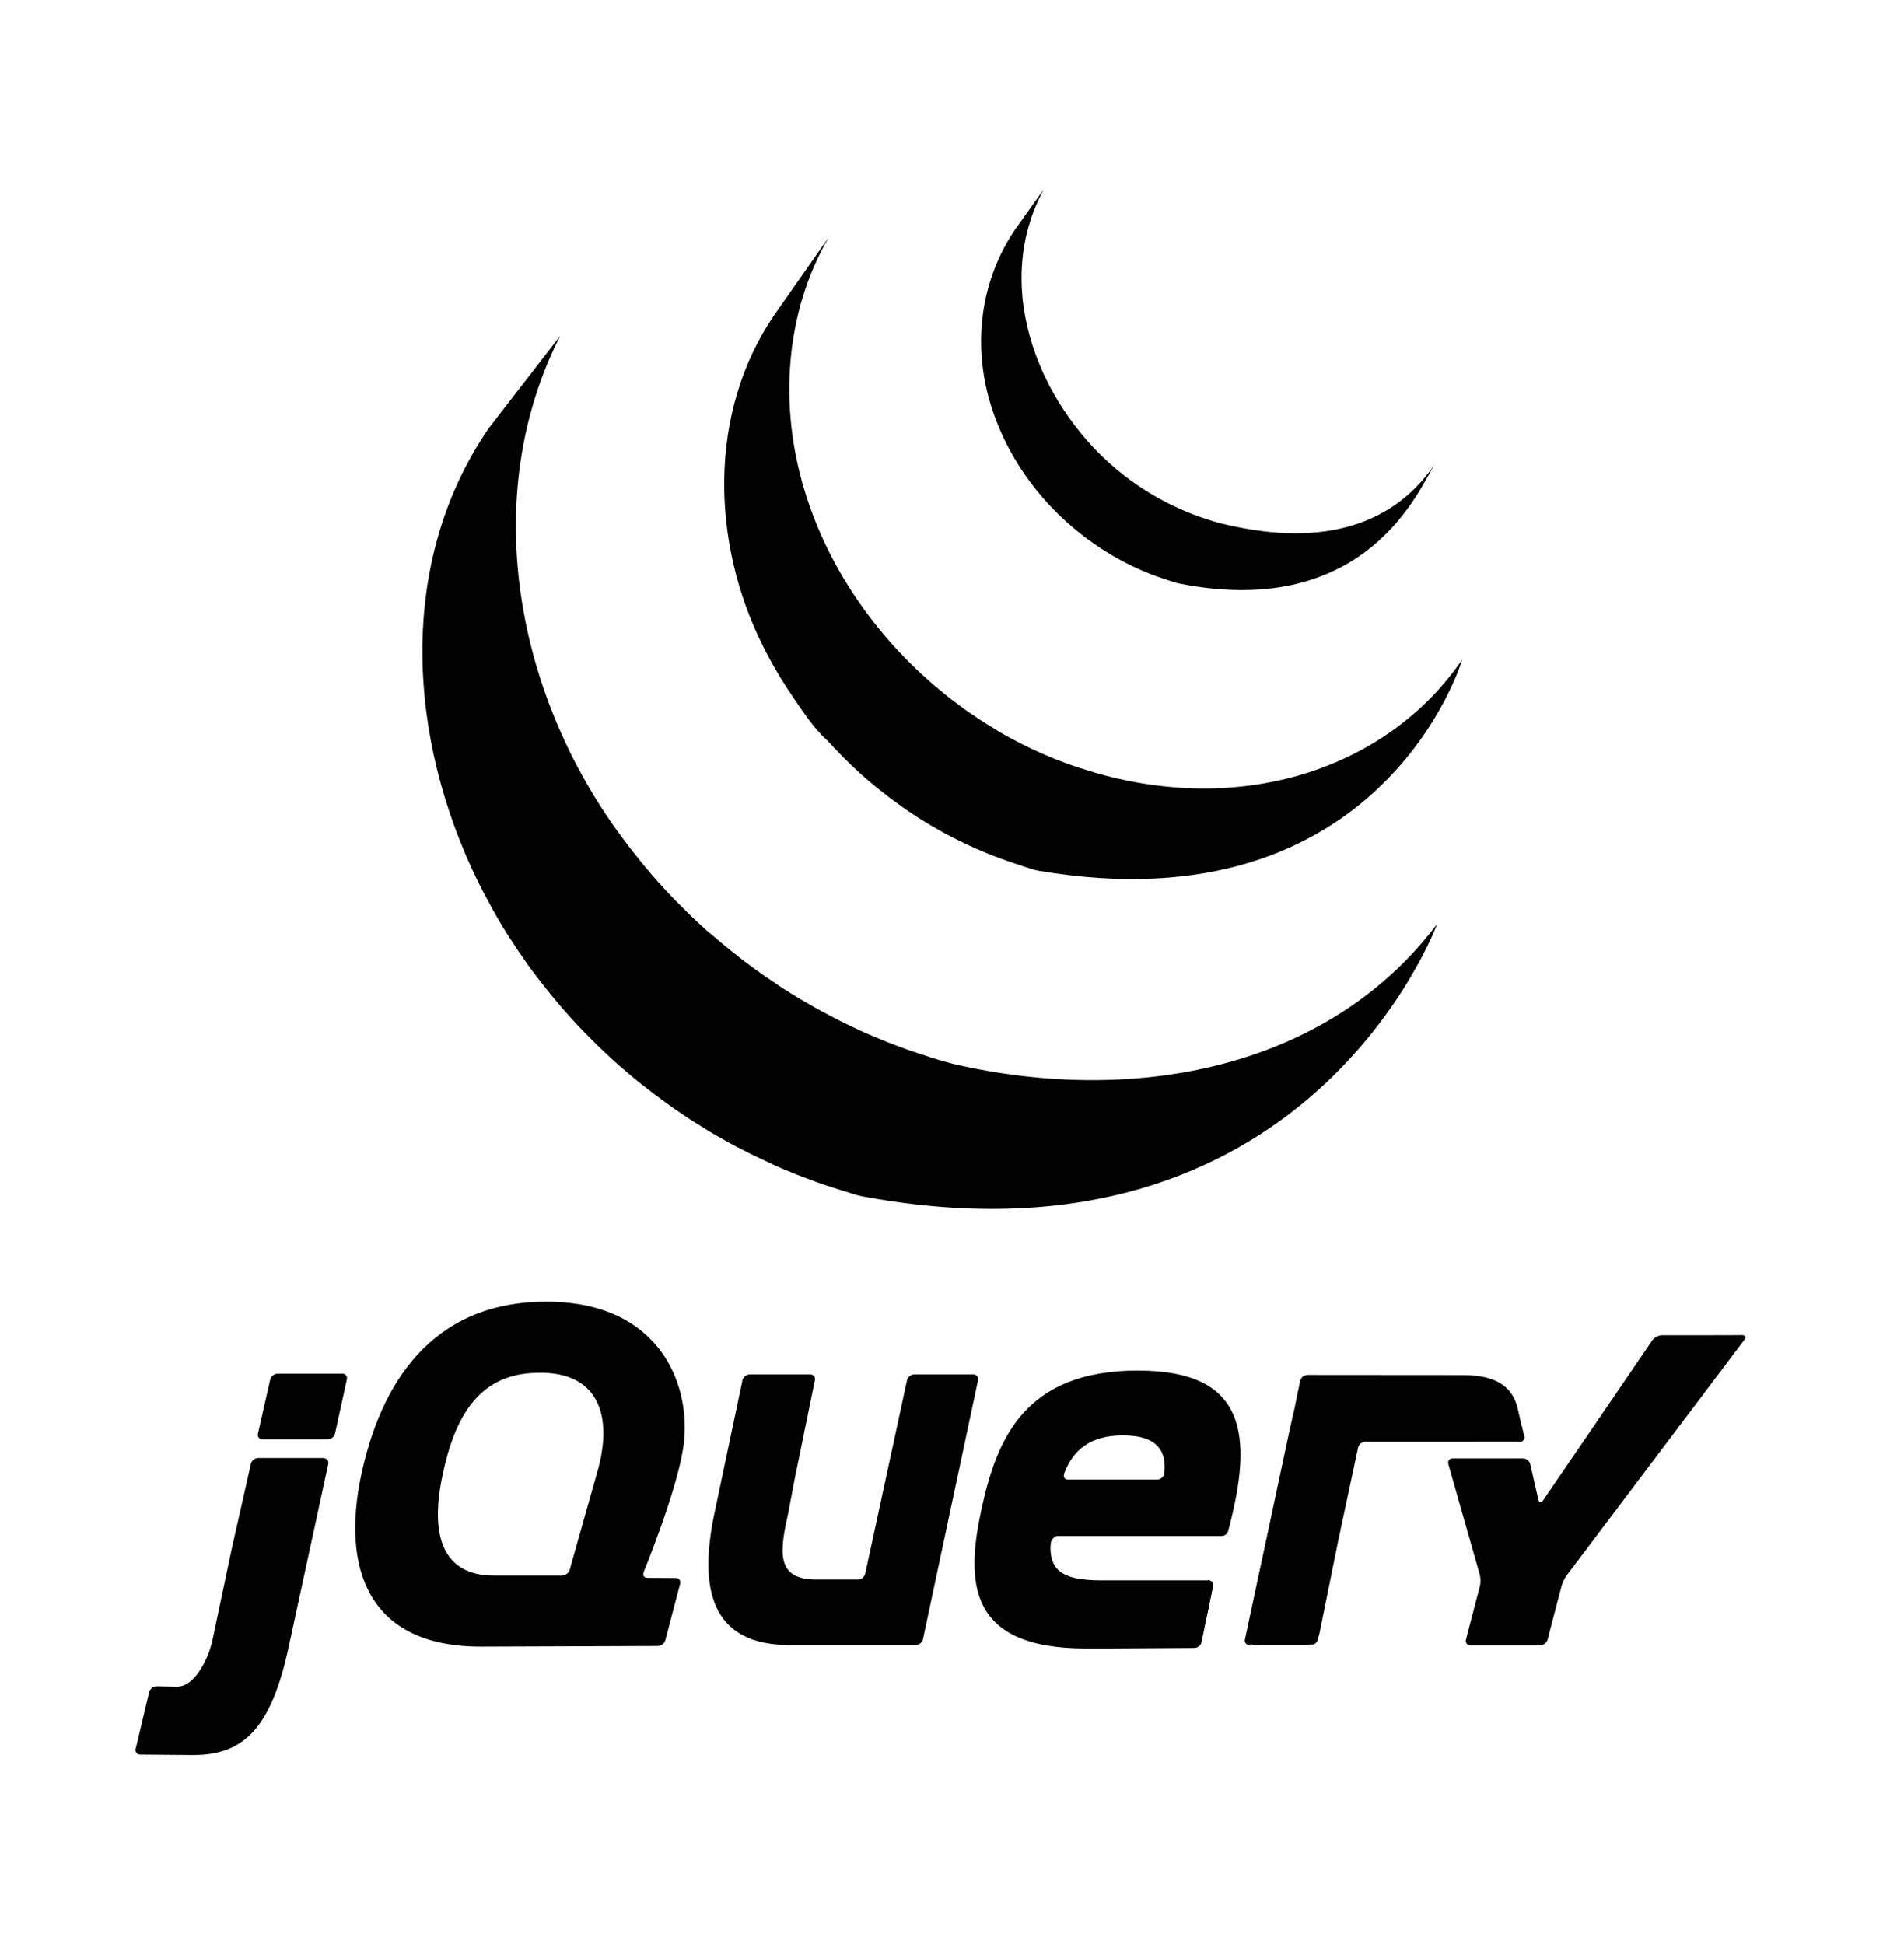 <svg width="47" height="48" viewBox="0 0 47 48" fill="none" xmlns="http://www.w3.org/2000/svg">
<path d="M12.057 10.583C9.785 13.909 10.068 18.237 11.799 21.767L11.926 22.018L12.012 22.177C12.028 22.209 12.047 22.239 12.063 22.269C12.093 22.325 12.123 22.379 12.149 22.434L12.315 22.723L12.409 22.883L12.602 23.189L12.688 23.318C12.774 23.455 12.871 23.592 12.966 23.727C12.969 23.731 12.972 23.735 12.974 23.738C12.989 23.759 13.006 23.781 13.017 23.802C13.1 23.919 13.189 24.033 13.275 24.147L13.371 24.27L13.605 24.564L13.695 24.673C13.801 24.802 13.91 24.929 14.022 25.053L14.028 25.06C14.033 25.066 14.037 25.069 14.041 25.074C14.149 25.196 14.26 25.315 14.373 25.431L14.48 25.541L14.745 25.806L14.854 25.911C14.973 26.025 15.094 26.137 15.217 26.247L15.286 26.308L15.616 26.591L15.753 26.703L16.028 26.918L16.175 27.032L16.596 27.339C16.607 27.346 16.616 27.354 16.627 27.361C16.726 27.43 16.826 27.497 16.927 27.564L17.057 27.652L17.526 27.944L17.656 28.019L18.009 28.22C18.073 28.255 18.139 28.289 18.204 28.322L18.456 28.451L18.514 28.48L18.617 28.531L19.017 28.719L19.102 28.762C19.256 28.831 19.412 28.896 19.568 28.959L19.682 29.005L20.122 29.171L20.177 29.191C20.339 29.248 20.503 29.303 20.667 29.354L20.785 29.39C20.957 29.442 21.119 29.503 21.292 29.537C32.281 31.582 35.474 22.815 35.474 22.815C32.793 26.373 28.034 27.31 23.525 26.266C23.355 26.223 23.189 26.173 23.022 26.123L22.896 26.08C22.734 26.029 22.572 25.975 22.412 25.919L22.346 25.895C22.202 25.843 22.06 25.789 21.918 25.733L21.798 25.685C21.643 25.623 21.489 25.558 21.337 25.49L21.245 25.449L20.856 25.264L20.744 25.209C20.643 25.158 20.543 25.106 20.443 25.052L20.242 24.945C20.121 24.878 20.001 24.81 19.882 24.739L19.76 24.67C19.602 24.576 19.445 24.477 19.29 24.378C19.247 24.35 19.206 24.32 19.163 24.292L18.829 24.065L18.722 23.988L18.405 23.756L18.265 23.648L17.98 23.421L17.853 23.318L17.498 23.017C17.486 23.006 17.472 22.995 17.455 22.984C17.328 22.87 17.204 22.754 17.082 22.638L16.977 22.535L16.708 22.267L16.603 22.159C16.491 22.043 16.382 21.925 16.274 21.805C16.269 21.799 16.263 21.793 16.258 21.788C16.144 21.661 16.033 21.532 15.924 21.401L15.837 21.295L15.596 20.992L15.508 20.881L15.23 20.504C12.727 17.027 11.832 12.231 13.828 8.292M19.111 7.781C17.468 10.189 17.557 13.413 18.839 15.96C19.053 16.388 19.296 16.8 19.566 17.196C19.812 17.555 20.085 17.983 20.412 18.271C20.53 18.4 20.654 18.529 20.781 18.661C20.812 18.694 20.845 18.725 20.878 18.758C21.001 18.88 21.126 18.999 21.255 19.115C21.26 19.119 21.265 19.124 21.27 19.129C21.415 19.257 21.563 19.382 21.714 19.503L21.814 19.582C21.964 19.7 22.117 19.814 22.274 19.924C22.278 19.928 22.282 19.931 22.287 19.934C22.355 19.983 22.426 20.029 22.497 20.075C22.53 20.098 22.562 20.122 22.595 20.142C22.708 20.216 22.821 20.287 22.936 20.355L22.985 20.384L23.286 20.556C23.321 20.576 23.357 20.594 23.393 20.613L23.608 20.724C23.619 20.729 23.63 20.733 23.64 20.739C23.785 20.812 23.931 20.881 24.08 20.947C24.112 20.962 24.145 20.974 24.177 20.988C24.297 21.04 24.417 21.09 24.539 21.137L24.694 21.195C24.803 21.236 24.914 21.275 25.025 21.312L25.174 21.361C25.332 21.411 25.488 21.474 25.653 21.502C34.138 22.934 36.097 16.28 36.097 16.28C34.331 18.87 30.912 20.106 27.263 19.142C27.101 19.099 26.941 19.051 26.782 19C26.734 18.985 26.686 18.969 26.638 18.957C26.525 18.919 26.413 18.88 26.302 18.839L26.15 18.781C26.028 18.738 25.908 18.684 25.789 18.633C25.756 18.619 25.723 18.606 25.691 18.591C25.541 18.525 25.394 18.455 25.248 18.381C25.173 18.344 25.1 18.305 25.026 18.266L24.898 18.199C24.803 18.147 24.71 18.093 24.617 18.038L24.55 17.994C24.435 17.926 24.322 17.855 24.21 17.783C24.176 17.761 24.142 17.74 24.108 17.713L23.888 17.565C23.732 17.455 23.579 17.341 23.429 17.223L23.326 17.141C21.729 15.856 20.462 14.101 19.861 12.111C19.23 10.046 19.366 7.73 20.463 5.85M25.043 5.687C24.074 7.139 23.979 8.942 24.656 10.545C25.365 12.248 26.817 13.583 28.512 14.216C28.582 14.242 28.652 14.266 28.727 14.29L28.82 14.32C28.92 14.352 29.02 14.389 29.122 14.409C33.807 15.331 35.078 11.961 35.416 11.465C34.303 13.097 32.432 13.489 30.137 12.921C29.956 12.876 29.756 12.81 29.578 12.747C29.353 12.666 29.133 12.572 28.918 12.468C28.51 12.267 28.123 12.027 27.762 11.749C25.704 10.162 24.428 7.134 25.768 4.669" fill="black"/>
<path d="M24.022 33.934H22.568C22.487 33.934 22.407 33.998 22.39 34.078L21.358 38.855C21.34 38.934 21.26 38.998 21.18 38.998H20.151C19.132 38.998 19.25 38.294 19.462 37.33L19.469 37.3L19.592 36.642L19.646 36.371L20.115 34.078C20.132 33.998 20.079 33.934 19.998 33.934H18.505C18.464 33.935 18.425 33.95 18.393 33.976C18.361 34.002 18.338 34.037 18.328 34.077L17.656 37.266C17.286 38.954 17.384 40.564 19.393 40.614L19.452 40.615H22.605C22.686 40.615 22.766 40.551 22.783 40.472L24.143 34.077C24.16 33.998 24.107 33.934 24.027 33.934L24.022 33.934ZM29.823 39.015C29.904 39.015 29.952 39.08 29.94 39.159L29.799 39.849" fill="black"/>
<path d="M25.931 38.129C25.93 38.053 26.015 37.923 26.096 37.923L25.915 37.92C25.829 38.743 25.931 38.129 25.931 38.129ZM29.82 39.017C29.901 39.017 29.95 39.082 29.938 39.161L29.774 39.964" fill="black"/>
<path d="M27.12 40.697H27.052H27.128H27.12ZM5.743 38.143L5.969 37.142L5.711 38.286L5.681 38.43L5.743 38.142L5.743 38.143ZM8.447 33.917H6.85C6.809 33.919 6.769 33.934 6.737 33.959C6.704 33.985 6.681 34.02 6.67 34.06L6.368 35.394C6.363 35.411 6.362 35.429 6.365 35.447C6.369 35.465 6.376 35.481 6.387 35.495C6.399 35.509 6.413 35.52 6.43 35.528C6.446 35.535 6.464 35.538 6.482 35.537H8.092C8.172 35.537 8.252 35.472 8.27 35.394L8.562 34.057C8.579 33.979 8.528 33.914 8.446 33.914L8.447 33.917ZM3.46 43.321L4.777 43.331C4.388 43.331 3.746 43.324 3.459 43.321L3.46 43.321Z" fill="black"/>
<path d="M7.983 35.997H6.373C6.331 35.999 6.292 36.014 6.259 36.04C6.227 36.065 6.204 36.101 6.193 36.141L5.742 38.143L5.679 38.431L5.249 40.475C5.227 40.571 5.202 40.665 5.171 40.758C5.171 40.758 4.87 41.652 4.365 41.642L3.864 41.633C3.823 41.634 3.783 41.648 3.751 41.674C3.718 41.699 3.695 41.734 3.683 41.773L3.35 43.177C3.345 43.194 3.344 43.212 3.347 43.23C3.35 43.247 3.358 43.264 3.369 43.278C3.38 43.292 3.394 43.304 3.41 43.311C3.427 43.319 3.444 43.322 3.462 43.321L4.78 43.332C6.043 43.332 6.708 42.632 7.135 40.619L8.103 36.146C8.12 36.067 8.068 36.003 7.987 36.003L7.983 35.997ZM30.849 40.616C30.768 40.616 30.72 40.552 30.733 40.472L31.944 34.801" fill="black"/>
<path d="M30.752 40.544C30.742 40.505 30.747 40.408 30.765 40.329L31.339 37.637L30.734 40.473C30.716 40.552 30.769 40.616 30.85 40.616H30.997C30.916 40.616 30.761 40.584 30.752 40.544ZM32.438 40.584C32.394 40.601 32.292 40.616 32.211 40.616H32.358C32.399 40.615 32.438 40.6 32.47 40.574C32.502 40.548 32.525 40.512 32.534 40.472L32.563 40.328C32.548 40.408 32.477 40.566 32.434 40.584H32.438ZM37.556 35.181L37.622 35.456C37.641 35.535 37.59 35.599 37.509 35.599" fill="black"/>
<path d="M32.993 38.194L33.053 37.908L33.283 36.826L33.022 38.051L32.993 38.194ZM31.964 34.708L31.913 34.945L31.339 37.637L31.945 34.801L31.964 34.708V34.708Z" fill="black"/>
<path d="M37.623 35.457L37.556 35.181L37.458 34.751C37.327 34.244 36.943 33.95 36.109 33.95L32.273 33.947C32.232 33.949 32.192 33.964 32.16 33.989C32.128 34.015 32.105 34.051 32.096 34.091L32.036 34.372L31.95 34.796L30.77 40.325C30.753 40.404 30.747 40.497 30.757 40.54C30.767 40.583 30.922 40.612 31.002 40.612H32.215C32.296 40.612 32.398 40.597 32.442 40.58C32.486 40.562 32.551 40.407 32.571 40.324L33.032 38.047L33.524 35.74C33.541 35.661 33.621 35.597 33.701 35.596L37.518 35.595C37.598 35.595 37.649 35.53 37.631 35.451L37.623 35.457ZM42.536 32.965L42.243 32.966H41.021C40.976 32.969 40.933 32.981 40.893 33.002C40.854 33.023 40.819 33.052 40.791 33.087L38.09 37.045C38.045 37.111 37.993 37.101 37.974 37.023L37.775 36.151C37.765 36.111 37.742 36.076 37.709 36.05C37.677 36.024 37.637 36.01 37.596 36.008H35.86C35.779 36.008 35.73 36.071 35.753 36.149L36.527 38.875C36.55 38.953 36.551 39.081 36.531 39.159L36.187 40.478C36.181 40.495 36.18 40.513 36.183 40.531C36.186 40.549 36.193 40.565 36.204 40.58C36.215 40.594 36.229 40.605 36.246 40.612C36.262 40.619 36.28 40.622 36.298 40.621H38.018C38.099 40.621 38.182 40.556 38.202 40.479L38.546 39.16C38.573 39.067 38.615 38.979 38.67 38.9L43.06 33.079C43.109 33.014 43.083 32.962 43.002 32.963L42.542 32.966L42.536 32.965ZM28.74 36.379C28.729 36.465 28.648 36.529 28.567 36.529H26.365C26.289 36.529 26.25 36.478 26.262 36.413L26.264 36.402L26.274 36.364C26.489 35.805 26.912 35.438 27.717 35.438C28.623 35.438 28.8 35.881 28.739 36.379H28.74ZM28.093 33.838C25.268 33.838 24.598 35.553 24.222 37.284C23.846 39.049 23.879 40.7 26.803 40.7H27.267L27.624 40.698L29.485 40.687C29.525 40.685 29.564 40.67 29.596 40.644C29.628 40.618 29.65 40.583 29.66 40.543L29.942 39.161C29.959 39.082 29.906 39.018 29.825 39.018H27.196C26.151 39.018 25.84 38.74 25.954 37.923H30.156C30.225 37.922 30.288 37.88 30.312 37.815C30.317 37.803 30.321 37.791 30.323 37.778C30.946 35.425 30.767 33.839 28.094 33.839L28.093 33.838ZM14.736 36.369L14.697 36.51L14.379 37.635L14.062 38.76C14.049 38.799 14.024 38.834 13.99 38.859C13.957 38.884 13.917 38.899 13.875 38.901H12.195C10.921 38.901 10.611 37.904 10.921 36.434C11.231 34.931 11.839 33.996 13.093 33.902C14.807 33.773 15.149 34.978 14.736 36.369V36.369ZM15.888 38.815C15.888 38.815 16.68 36.892 16.86 35.781C17.105 34.294 16.361 32.138 13.486 32.138C10.627 32.138 9.385 34.196 8.912 36.439C8.439 38.693 9.059 40.67 11.901 40.654L16.239 40.638C16.281 40.636 16.321 40.622 16.354 40.596C16.387 40.571 16.411 40.535 16.423 40.496L16.789 39.103C16.795 39.086 16.796 39.068 16.794 39.05C16.791 39.033 16.784 39.016 16.773 39.002C16.762 38.988 16.747 38.976 16.731 38.969C16.715 38.962 16.697 38.959 16.679 38.96L15.979 38.956C15.911 38.955 15.872 38.911 15.88 38.852C15.881 38.842 15.884 38.831 15.888 38.82V38.815Z" fill="black"/>
<path d="M30.039 37.527C30.039 37.581 29.996 37.624 29.943 37.624C29.889 37.624 29.846 37.581 29.846 37.527C29.846 37.474 29.889 37.431 29.943 37.431C29.996 37.431 30.039 37.474 30.039 37.527Z" fill="black"/>
</svg>
